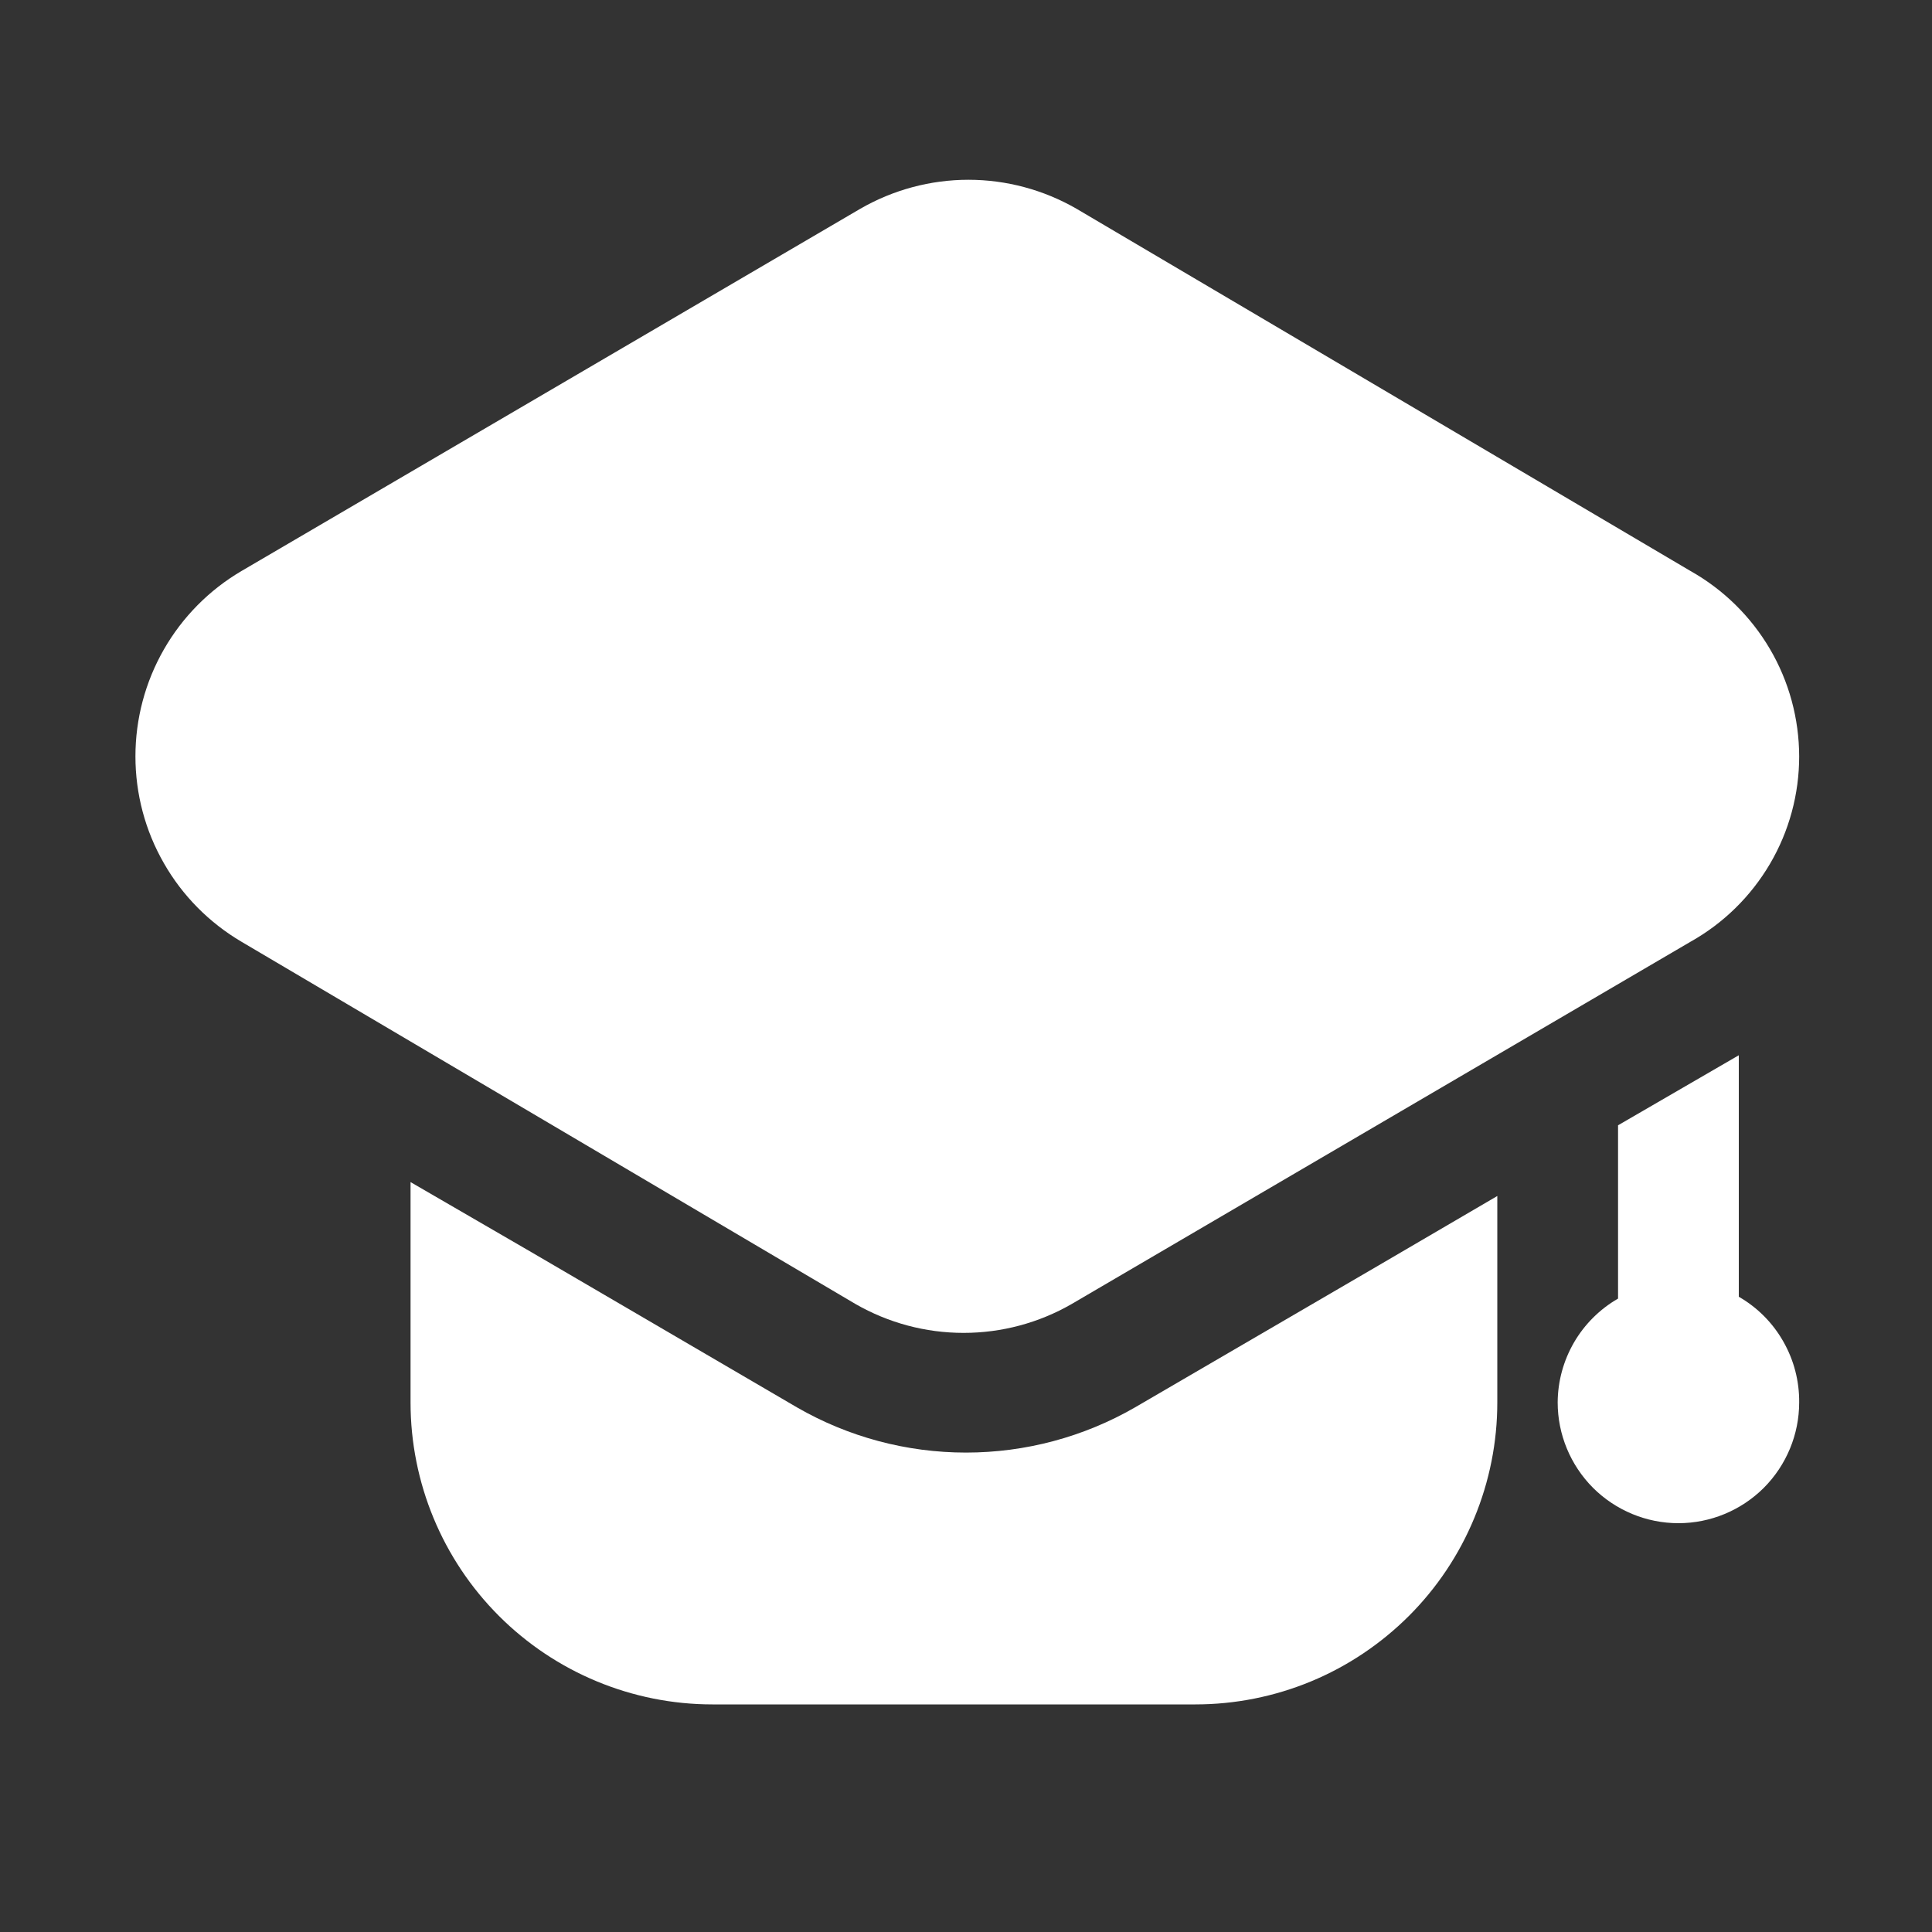 <svg width="20" height="20" viewBox="0 0 20 20" fill="none" xmlns="http://www.w3.org/2000/svg">
<rect x="0" y="0" width="20" height="20" fill="#333333" stroke="none"/>
<path d="M15.5 12.381V14.519C15.5 14.929 15.419 15.335 15.262 15.714C15.105 16.094 14.875 16.438 14.585 16.728C14.294 17.018 13.95 17.249 13.571 17.406C13.192 17.563 12.785 17.644 12.375 17.644H7.375C6.546 17.644 5.751 17.314 5.165 16.728C4.579 16.142 4.25 15.347 4.25 14.519V12.237L5.5 12.962L8.25 14.569C8.782 14.876 9.386 15.037 10 15.037C10.614 15.037 11.218 14.876 11.75 14.569L14.25 13.112L15.5 12.381Z" fill="white"/>
<path d="M18.625 7.83C18.625 8.221 18.521 8.605 18.323 8.942C18.125 9.279 17.841 9.558 17.5 9.749L11.094 13.499C10.754 13.695 10.368 13.798 9.975 13.798C9.582 13.798 9.197 13.695 8.856 13.499L2.5 9.749C2.166 9.552 1.888 9.272 1.696 8.935C1.503 8.599 1.402 8.218 1.402 7.83C1.402 7.442 1.503 7.061 1.696 6.724C1.888 6.388 2.166 6.107 2.5 5.911L8.906 2.161C9.246 1.965 9.632 1.861 10.025 1.861C10.418 1.861 10.804 1.965 11.144 2.161L17.5 5.911C17.841 6.103 18.124 6.381 18.322 6.718C18.52 7.055 18.624 7.439 18.625 7.83Z" fill="white"/>
<path d="M18.625 14.518C18.625 14.849 18.493 15.167 18.259 15.402C18.024 15.636 17.706 15.768 17.375 15.768C17.044 15.768 16.726 15.636 16.491 15.402C16.257 15.167 16.125 14.849 16.125 14.518C16.126 14.299 16.185 14.085 16.294 13.897C16.404 13.708 16.561 13.552 16.75 13.443V11.649L18 10.924V13.424C18.192 13.534 18.351 13.694 18.46 13.886C18.57 14.078 18.627 14.296 18.625 14.518V14.518Z" fill="white"/>
</svg>
